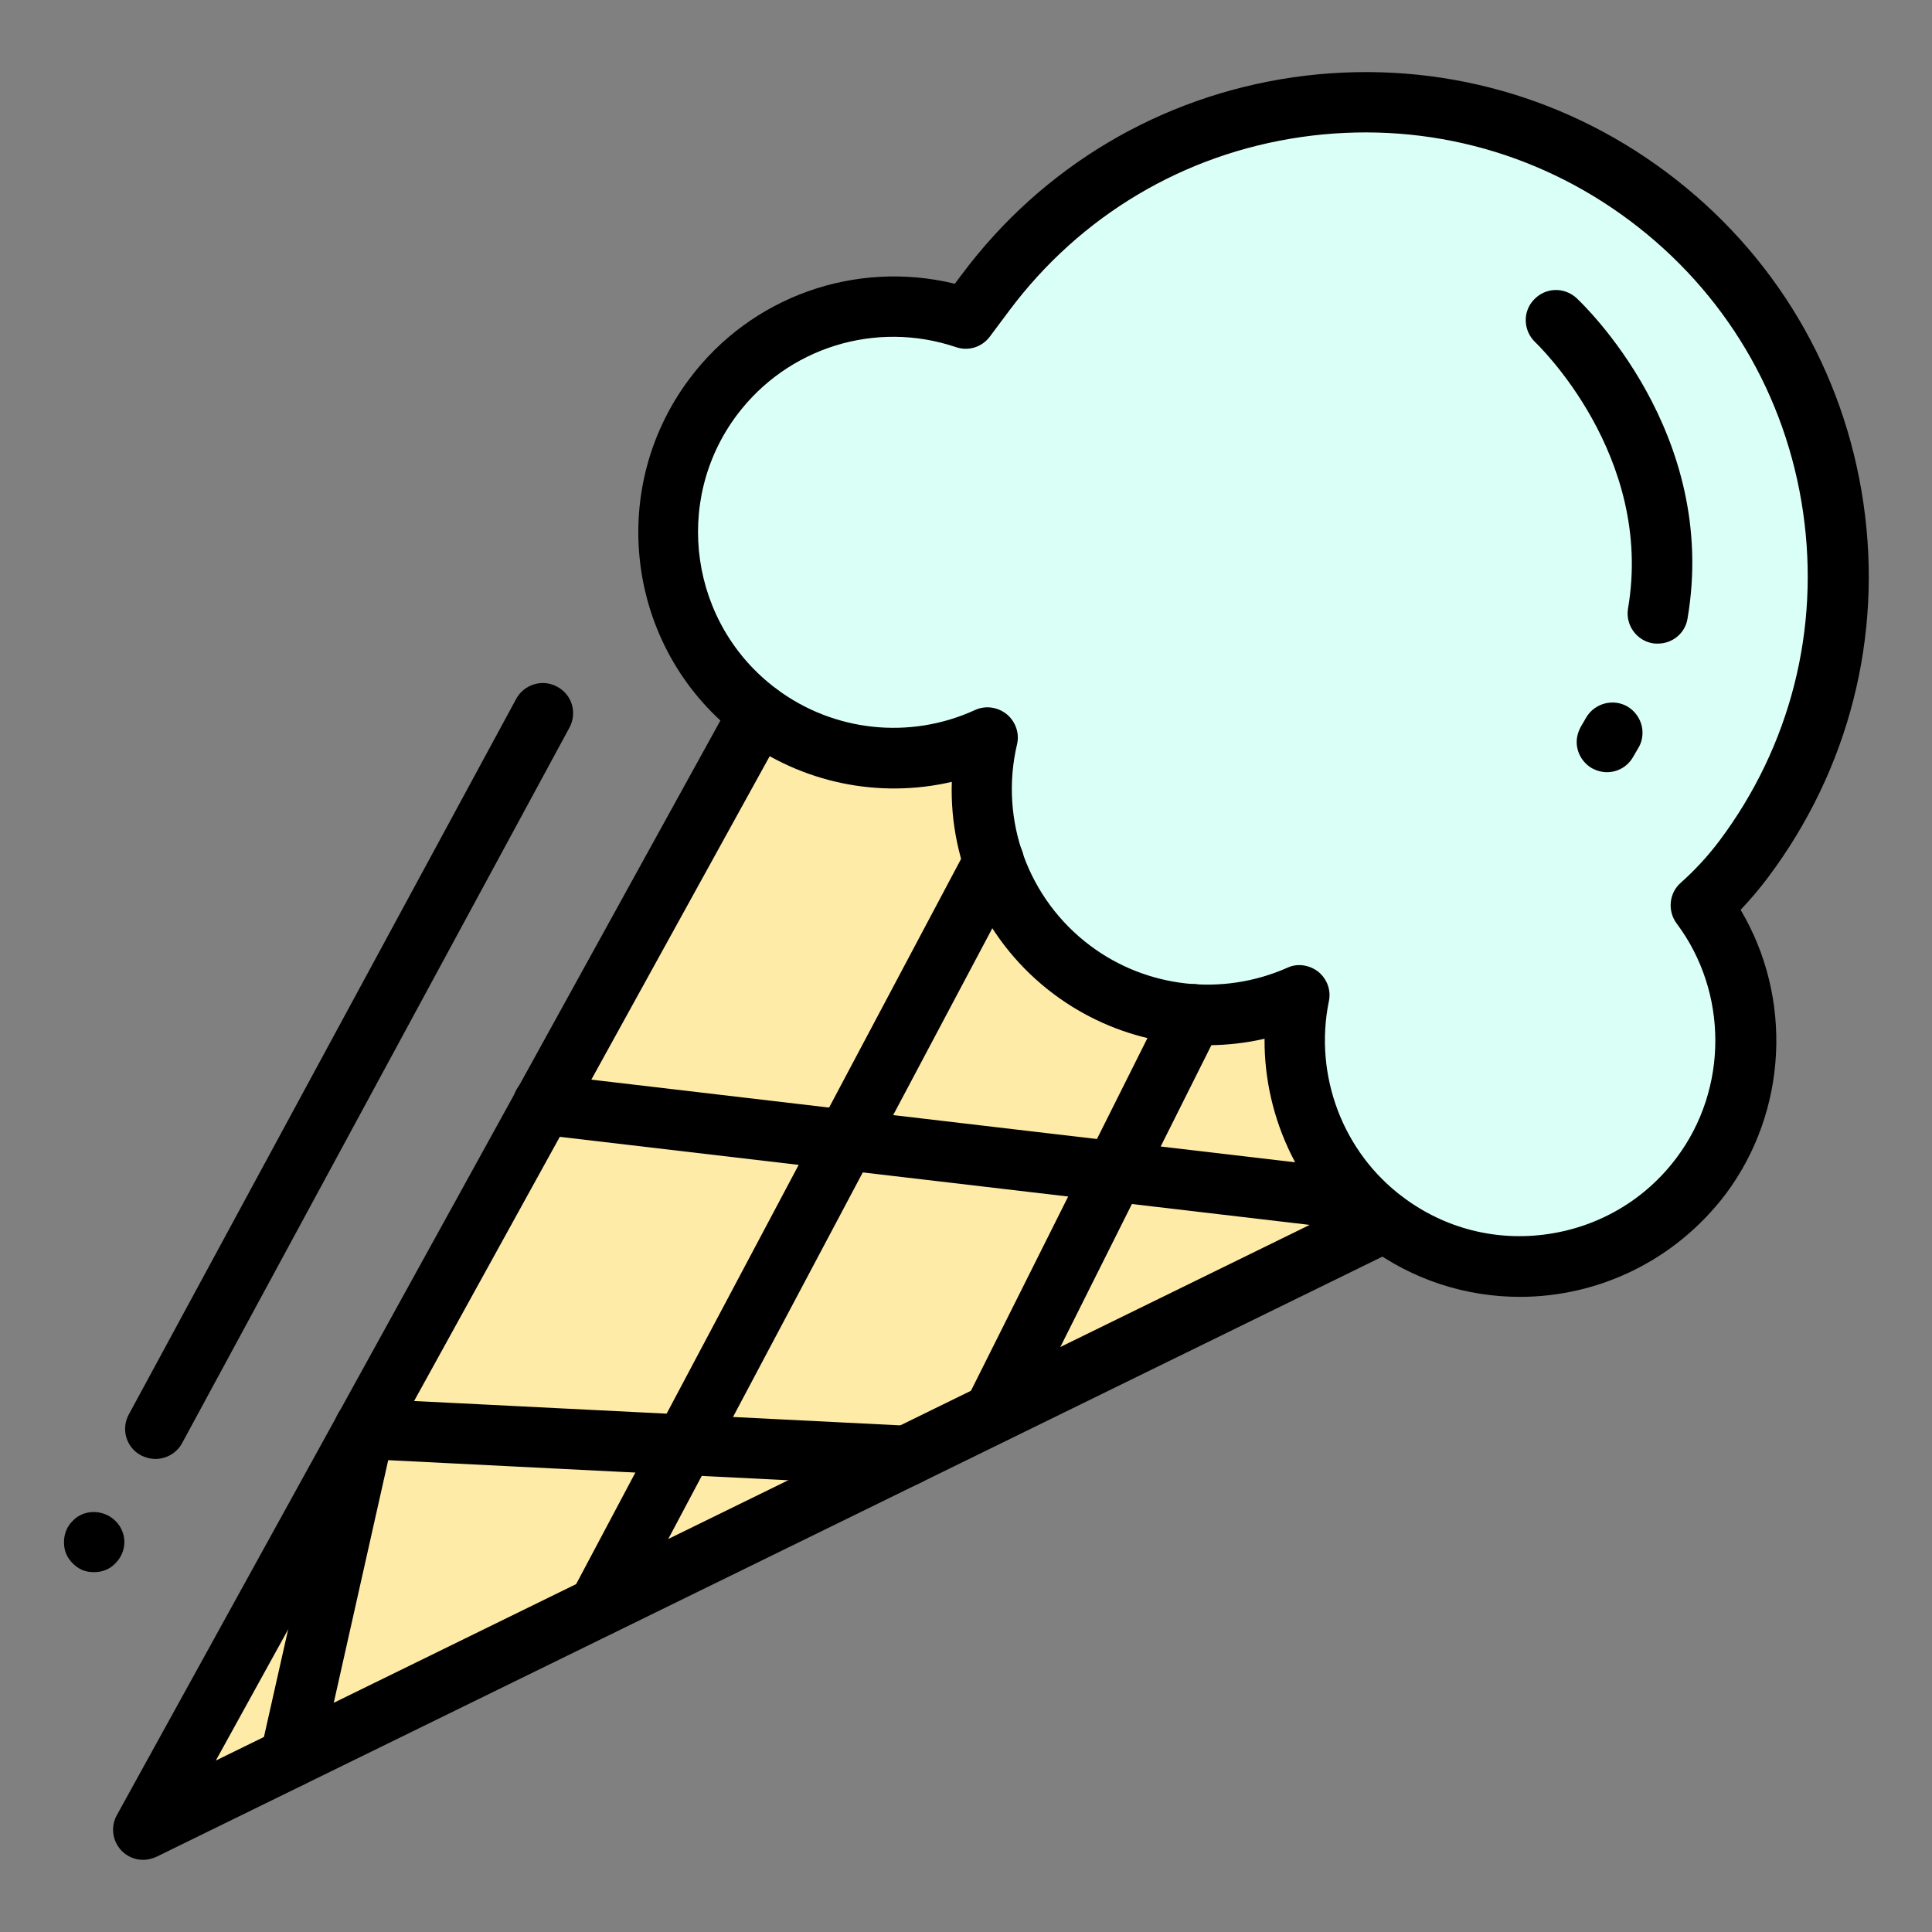 <svg id="Layer_2" enable-background="new 0 0 64 64" viewBox="0 0 64 64" xmlns="http://www.w3.org/2000/svg"><rect x="0" y="0" width="64" height="64" fill="#808080" stroke="none"/><g><path d="m56.34 30c.49-.43.97-.94 1.42-1.54 5.19-6.93 3.77-16.76-3.16-21.94-6.93-5.19-16.76-3.77-21.94 3.16-.21.28-.43.58-.65.88-2.98-1.01-6.4-.06-8.38 2.6-2.47 3.31-1.8 7.99 1.51 10.47 2.27 1.7 5.18 1.91 7.59.81-.66 2.81.35 5.86 2.8 7.7 2.25 1.68 5.13 1.9 7.52.84-.56 2.75.44 5.7 2.84 7.49 3.31 2.47 7.99 1.8 10.47-1.51 2.02-2.72 1.92-6.37-.02-8.96z" fill="#dafff7"/><path d="m45.88 40.47-41.14 20.14 20.39-36.98s5.06 2.3 7.59.81c0 0-1.5 11.08 10.32 8.54 0 0-.08 5.84 2.84 7.49z" fill="#ffeba8"/><path d="m50.35 42.96c-1.77 0-3.55-.55-5.07-1.69-2.17-1.62-3.41-4.2-3.39-6.86-2.4.55-4.96.03-6.97-1.47-2.24-1.67-3.48-4.31-3.39-7.04-2.41.56-4.97.04-6.99-1.47-3.74-2.8-4.51-8.12-1.71-11.87 2.05-2.75 5.52-3.96 8.8-3.16l.24-.32c2.67-3.57 6.57-5.88 10.97-6.52 4.41-.63 8.8.48 12.37 3.15s5.88 6.56 6.52 10.97-.48 8.8-3.15 12.37c-.29.39-.6.75-.92 1.09 1.73 2.91 1.56 6.66-.49 9.41-1.69 2.23-4.24 3.41-6.82 3.41zm-7.31-10.99c.22 0 .45.08.63.22.29.24.43.61.35.98-.5 2.45.46 5 2.46 6.49 1.39 1.04 3.09 1.47 4.8 1.22s3.23-1.15 4.26-2.53c1.71-2.28 1.71-5.48 0-7.76-.31-.42-.25-1.01.14-1.35.45-.4.88-.86 1.28-1.39 2.35-3.14 3.33-7 2.77-10.88s-2.6-7.31-5.74-9.66-7-3.33-10.89-2.77c-3.88.56-7.31 2.6-9.66 5.74l-.65.87c-.26.35-.71.49-1.12.35-2.66-.9-5.58.01-7.26 2.25-2.14 2.86-1.55 6.93 1.31 9.07 1.9 1.42 4.42 1.69 6.58.7.35-.16.75-.1 1.05.14.29.24.43.63.34 1-.59 2.51.37 5.13 2.43 6.67 1.87 1.4 4.37 1.68 6.52.73.12-.06.26-.09.4-.09z"/><path d="m4.74 61.61c-.27 0-.53-.11-.72-.31-.3-.32-.36-.79-.15-1.17l20.39-36.98c.27-.48.87-.66 1.36-.39.48.27.66.88.39 1.36l-18.86 34.2 38.29-18.75c.5-.24 1.1-.04 1.34.46s.04 1.09-.46 1.34l-41.14 20.14c-.14.06-.29.1-.44.1z"/><path d="m53.23 25.58c-.17 0-.35-.05-.51-.14-.31-.19-.49-.52-.49-.86 0-.17.05-.35.14-.51l.18-.31c.28-.47.9-.63 1.37-.35.31.19.49.52.49.86 0 .17-.04.35-.14.51l-.18.31c-.19.32-.52.49-.86.49z"/><path d="m54.92 21.32c-.06 0-.11 0-.17-.01-.54-.09-.91-.61-.82-1.15.87-5.08-3.03-8.78-3.07-8.82-.4-.38-.43-1.01-.05-1.41.38-.41 1-.43 1.41-.06.19.18 4.74 4.46 3.68 10.63-.08.48-.5.82-.98.82z"/><path d="m19.82 54.22c-.16 0-.32-.04-.47-.12-.49-.26-.67-.86-.41-1.35l13.1-24.68c.26-.49.86-.67 1.35-.42s.67.86.41 1.35l-13.1 24.69c-.18.34-.52.53-.88.53z"/><path d="m9.62 59.22c-.07 0-.15-.01-.22-.02-.54-.12-.88-.66-.76-1.2l2.45-10.89c.11-.48.53-.81 1.03-.78l17.96.9c.55.03.98.5.95 1.05s-.5.98-1.05.95l-17.12-.86-2.26 10.07c-.11.47-.53.78-.98.78z"/><path d="m45.07 40.77c-.04 0-.08 0-.12-.01l-27.08-3.18c-.55-.06-.94-.56-.88-1.11s.56-.95 1.11-.88l27.08 3.18c.55.06.94.56.88 1.11-.06.51-.49.89-.99.89z"/><path d="m32.92 47.81c-.15 0-.3-.03-.45-.11-.49-.25-.69-.85-.45-1.34l6.61-13.21c.25-.49.85-.69 1.34-.45.49.25.69.85.45 1.34l-6.61 13.21c-.17.36-.53.56-.89.56z"/><path d="m3.12 52.08c-.14 0-.27-.02-.39-.07s-.23-.13-.32-.22-.17-.2-.22-.32-.07-.25-.07-.39c0-.26.1-.52.29-.7.09-.1.2-.17.32-.22.37-.15.81-.06 1.09.22.19.18.3.44.3.7 0 .27-.11.52-.3.71-.18.19-.43.29-.7.29z"/><path d="m5.15 48.33c-.16 0-.32-.04-.48-.12-.49-.26-.67-.87-.4-1.36l12.83-23.7c.26-.48.87-.67 1.36-.4.49.26.67.87.4 1.36l-12.83 23.7c-.18.33-.53.52-.88.52z"/></g></svg>